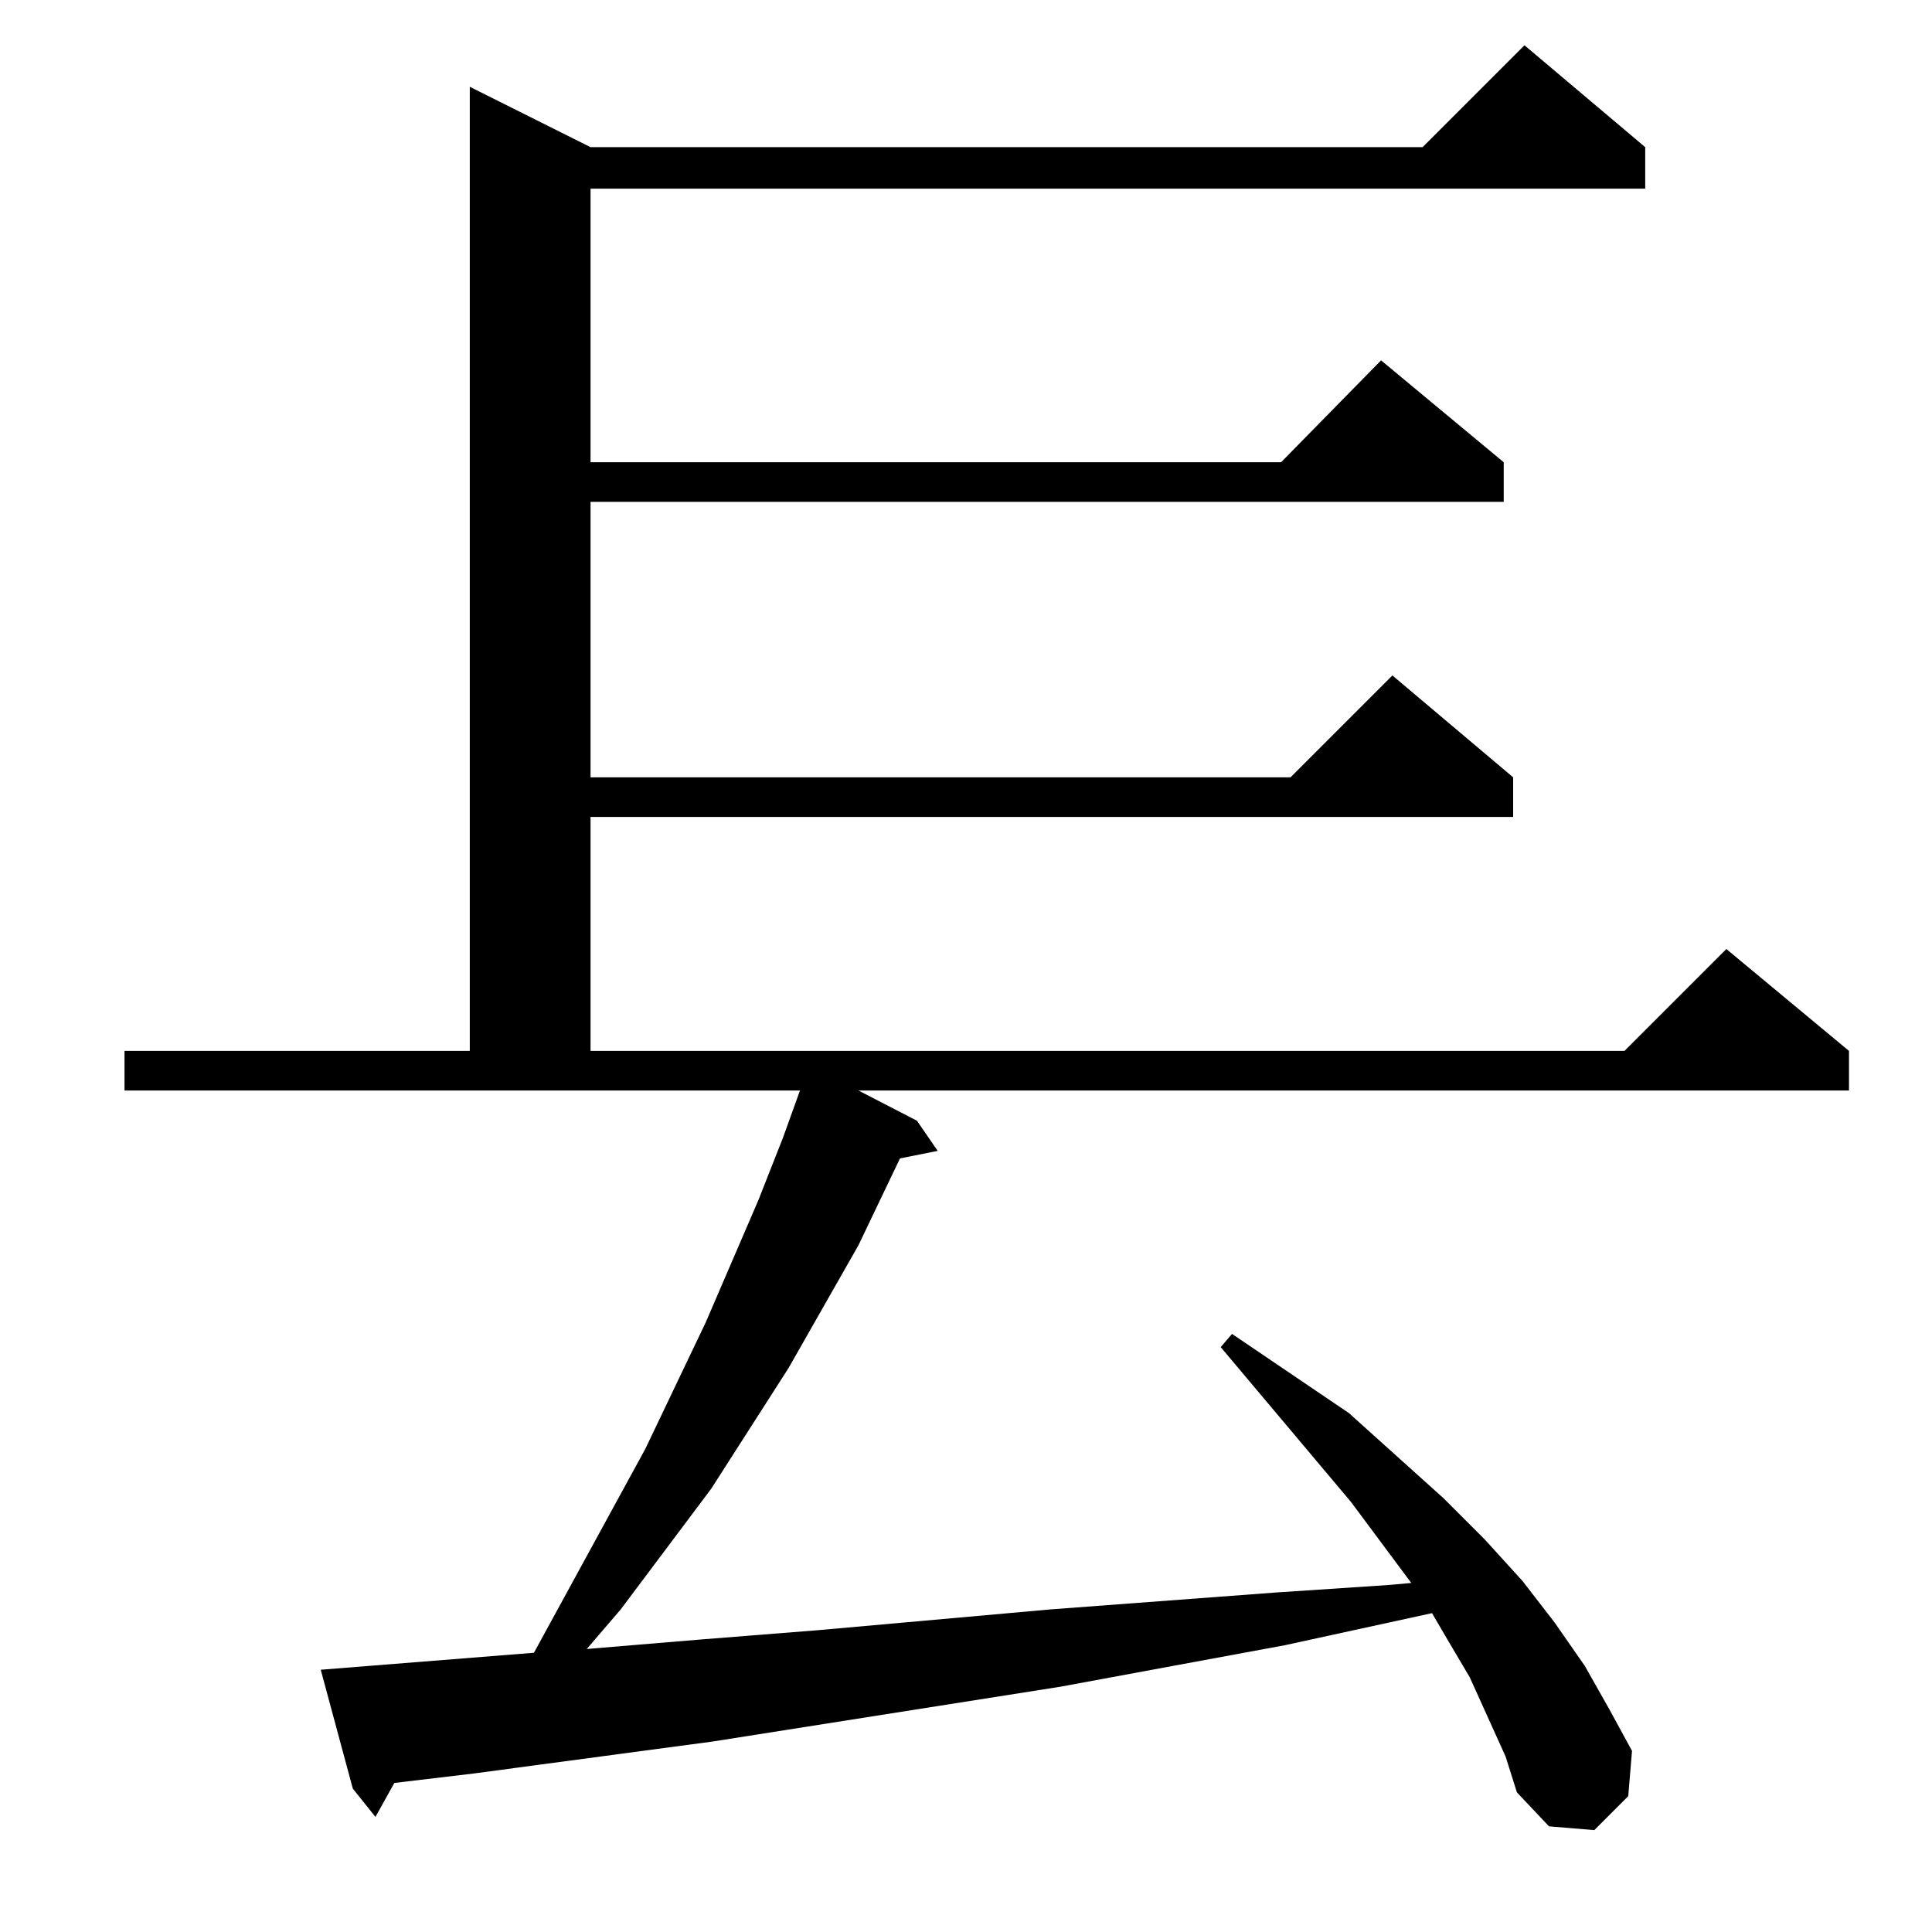 <?xml version="1.0" standalone="no"?>
<!DOCTYPE svg PUBLIC "-//W3C//DTD SVG 1.1//EN" "http://www.w3.org/Graphics/SVG/1.1/DTD/svg11.dtd" >
<svg xmlns="http://www.w3.org/2000/svg" xmlns:xlink="http://www.w3.org/1999/xlink" version="1.1" viewBox="0 -144 1024 1024">
  <g transform="matrix(1 0 0 -1 0 880)">
   <path fill="currentColor"
d="M798 93l-19 42l-13 22l-7 12l-78 -17l-119 -22l-184 -29l-127 -17l-42 -5l-10 -18l-12 15l-17 63l113 9l59 108l32 67l28 65l13 33l9 25h-358v21h183v511l64 -32h441l54 54l64 -54v-22h-559v-145h366l53 54l65 -54v-21h-484v-146h371l54 54l64 -54v-21h-489v-124h548
l54 54l65 -54v-21h-525l31 -16l11 -16l-20 -4l-22 -46l-37 -65l-41 -64l-48 -64l-18 -21l60 5l63 5l123 11l120 9l60 4l11 1l-32 43l-69 82l6 7l62 -42l50 -45l22 -22l20 -22l17 -22l16 -23l13 -23l12 -22l-2 -24l-18 -18l-24 2l-17 18z" />
  </g>

</svg>

